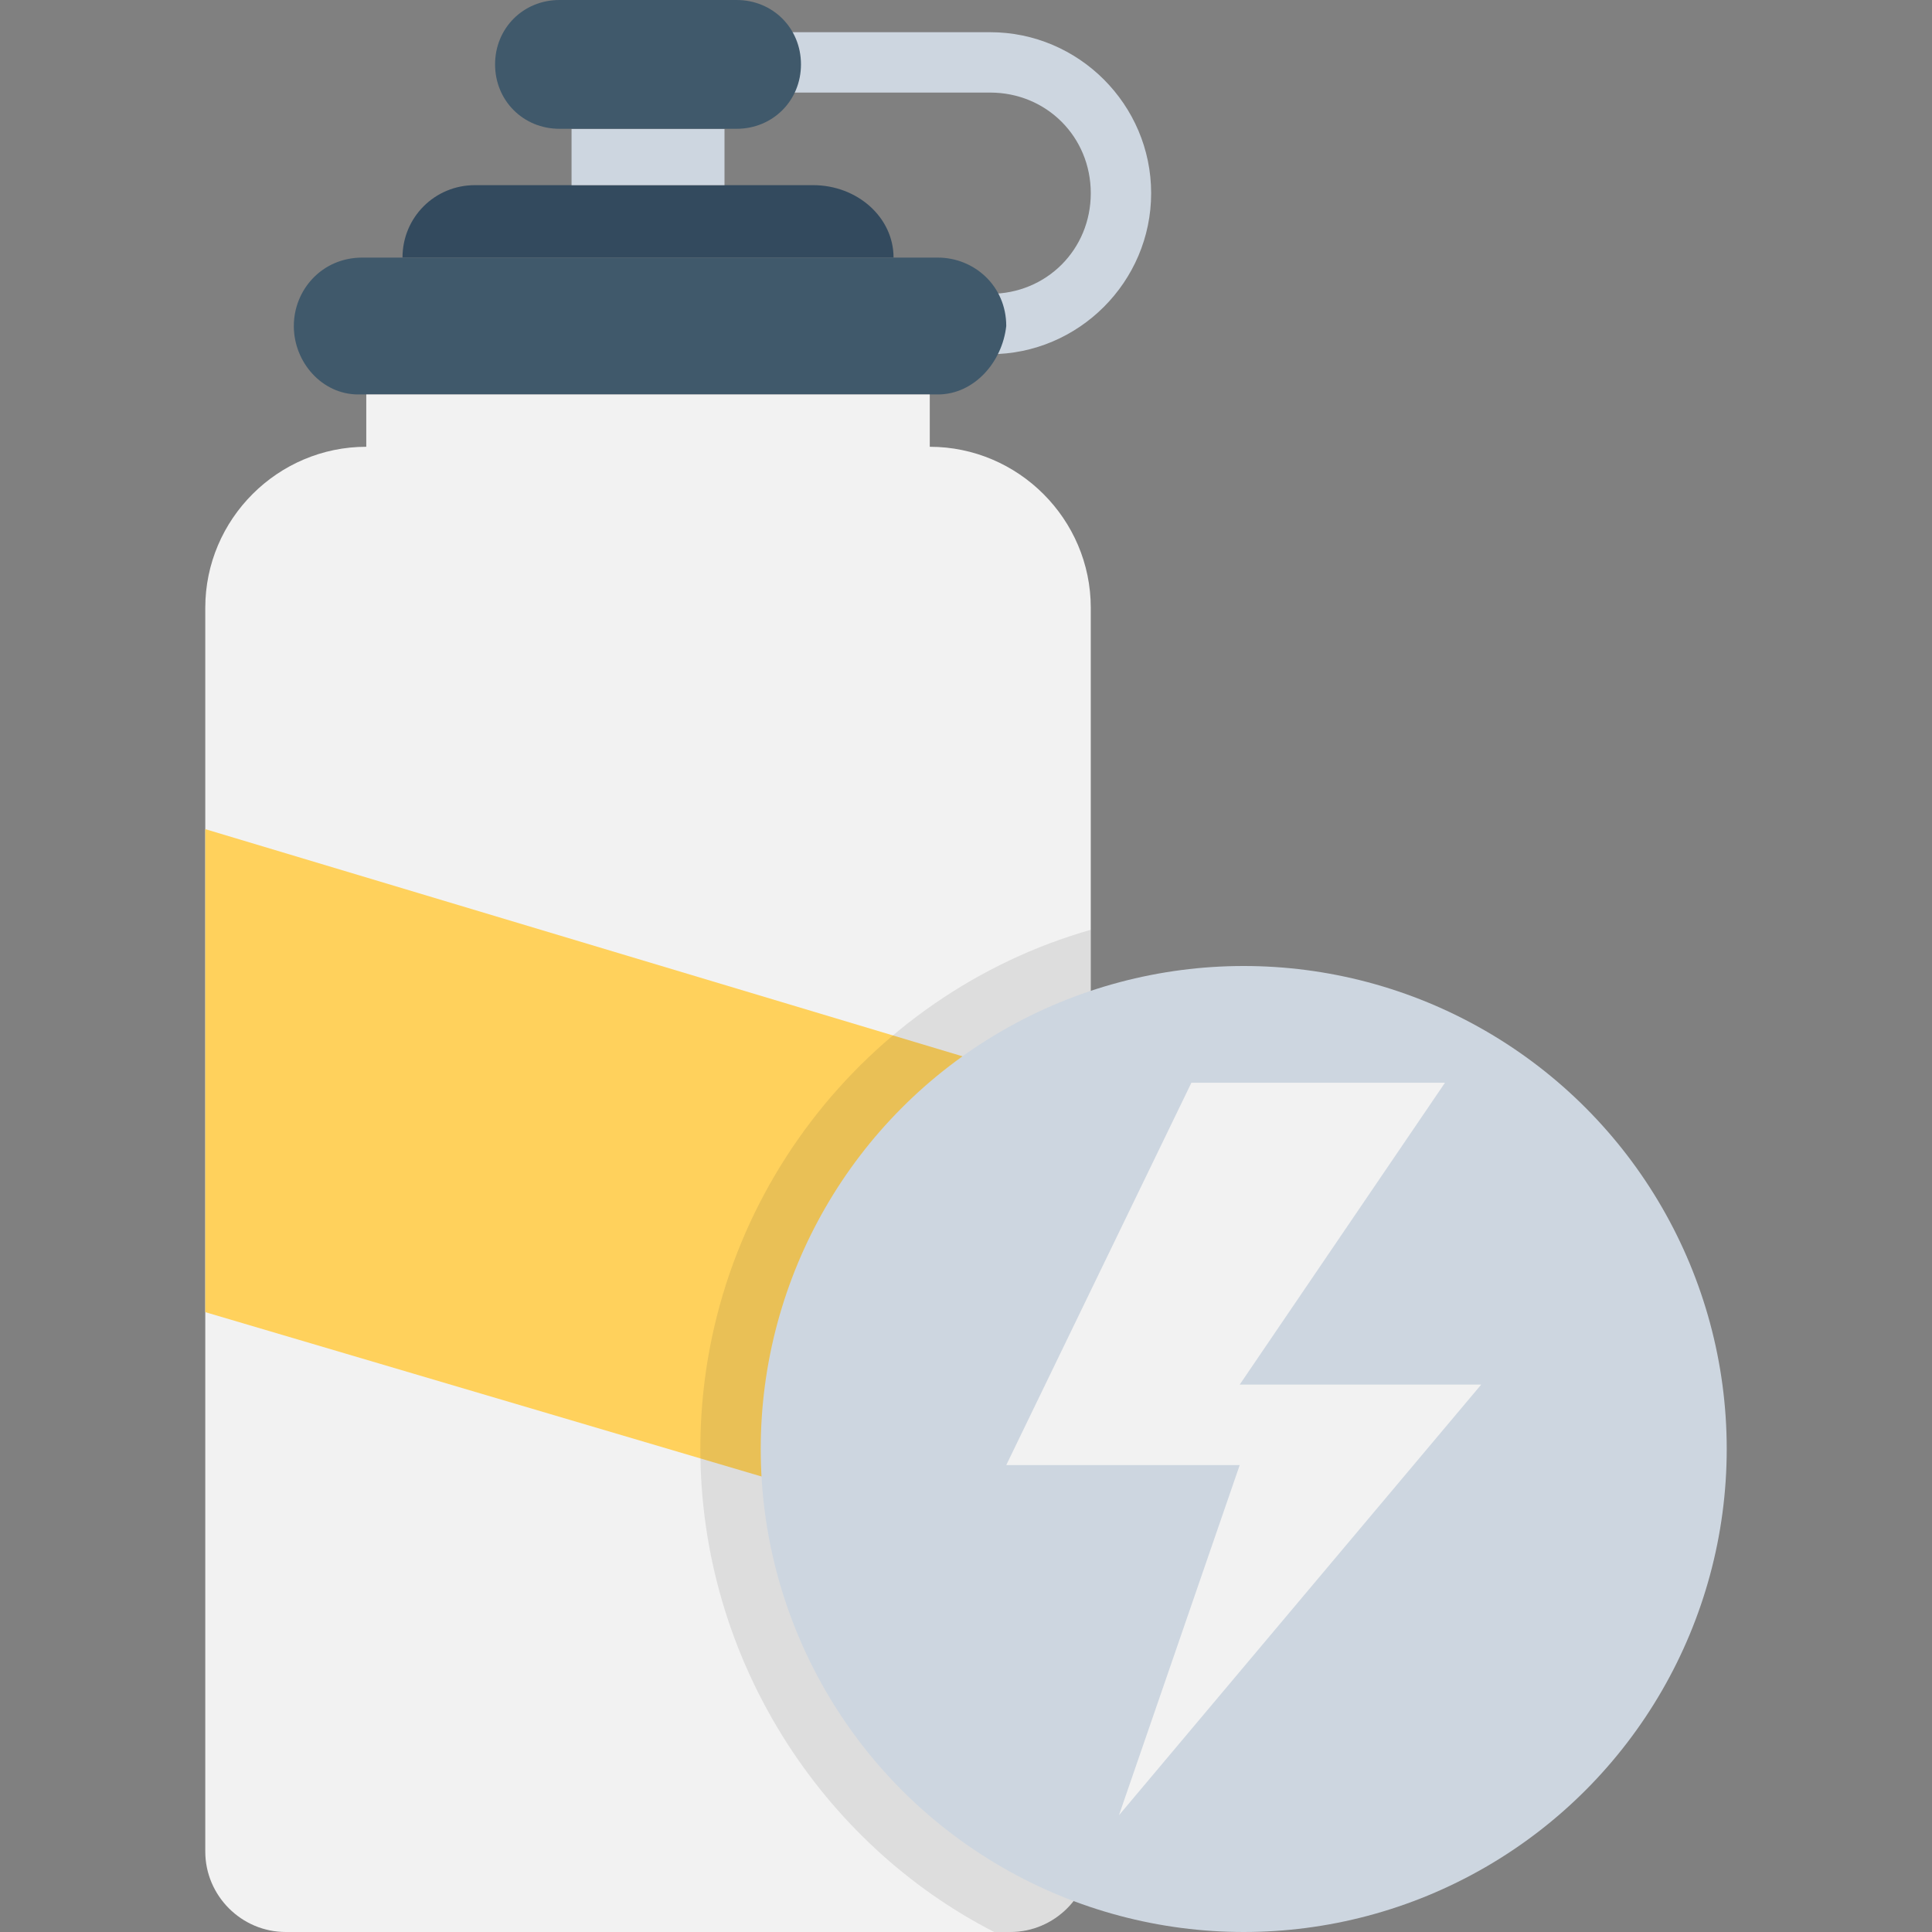 <?xml version="1.0" encoding="utf-8"?>
<!-- Generator: Adobe Illustrator 18.0.0, SVG Export Plug-In . SVG Version: 6.00 Build 0)  -->
<!DOCTYPE svg PUBLIC "-//W3C//DTD SVG 1.1//EN" "http://www.w3.org/Graphics/SVG/1.1/DTD/svg11.dtd">
<svg version="1.1" id="Layer_1" xmlns="http://www.w3.org/2000/svg" xmlns:xlink="http://www.w3.org/1999/xlink" x="0px" y="0px"
	 viewBox="0 0 48 48" enable-background="new 0 0 48 48" xml:space="preserve">
<rect x="0" y="0" width="48" height="48" fill="#808080" stroke="none"/>
<g>
	<g>
		<path fill="#CDD6E0" d="M24.6,8.8h-0.4V7.3h0.4c1.4,0,2.5-1.1,2.5-2.5S26,2.3,24.6,2.3h-5.7V0.8h5.7c2.2,0,4,1.8,4,4
			S26.8,8.8,24.6,8.8z"/>
	</g>
	<path fill="#334A5E" d="M22.2,6.4H10v0c0-1,0.8-1.8,1.8-1.8h8.4C21.3,4.6,22.2,5.4,22.2,6.4L22.2,6.4z"/>
	<path fill="#40596B" d="M23.3,9.8H8.9C8,9.8,7.3,9,7.3,8.1v0c0-0.9,0.7-1.7,1.7-1.7h14.3c0.9,0,1.7,0.7,1.7,1.7v0
		C24.9,9,24.2,9.8,23.3,9.8z"/>
	<path fill="#F2F2F2" d="M23.1,11.1L23.1,11.1l0-1.3h-14v1.3h0c-2.2,0-4,1.8-4,4V46c0,1.1,0.9,2,2,2h18c1.1,0,2-0.9,2-2V15.1
		C27.1,12.9,25.3,11.1,23.1,11.1z"/>
	<rect x="14.2" y="3.2" fill="#CDD6E0" width="3.8" height="1.4"/>
	<path fill="#40596B" d="M18.3,0h-4.4c-0.9,0-1.6,0.7-1.6,1.6s0.7,1.6,1.6,1.6h4.4c0.9,0,1.6-0.7,1.6-1.6S19.2,0,18.3,0z"/>
	<polygon fill="#FFD15C" points="27.1,39.1 5.1,32.6 5.1,20.6 27.1,27.2 	"/>
	<path opacity="0.1" fill="#231F20" d="M17.4,36c0,5.2,3,9.8,7.3,12h0.4c1.1,0,2-0.9,2-2V23.1C21.5,24.7,17.4,29.9,17.4,36z"/>
	<circle fill="#CDD6E0" cx="30.9" cy="36" r="12"/>
	<polygon fill="#F2F2F2" points="27.8,45.1 36.8,34.4 30.8,34.4 35.9,26.9 29.6,26.9 25,36.4 30.8,36.4 	"/>
</g>
</svg>
